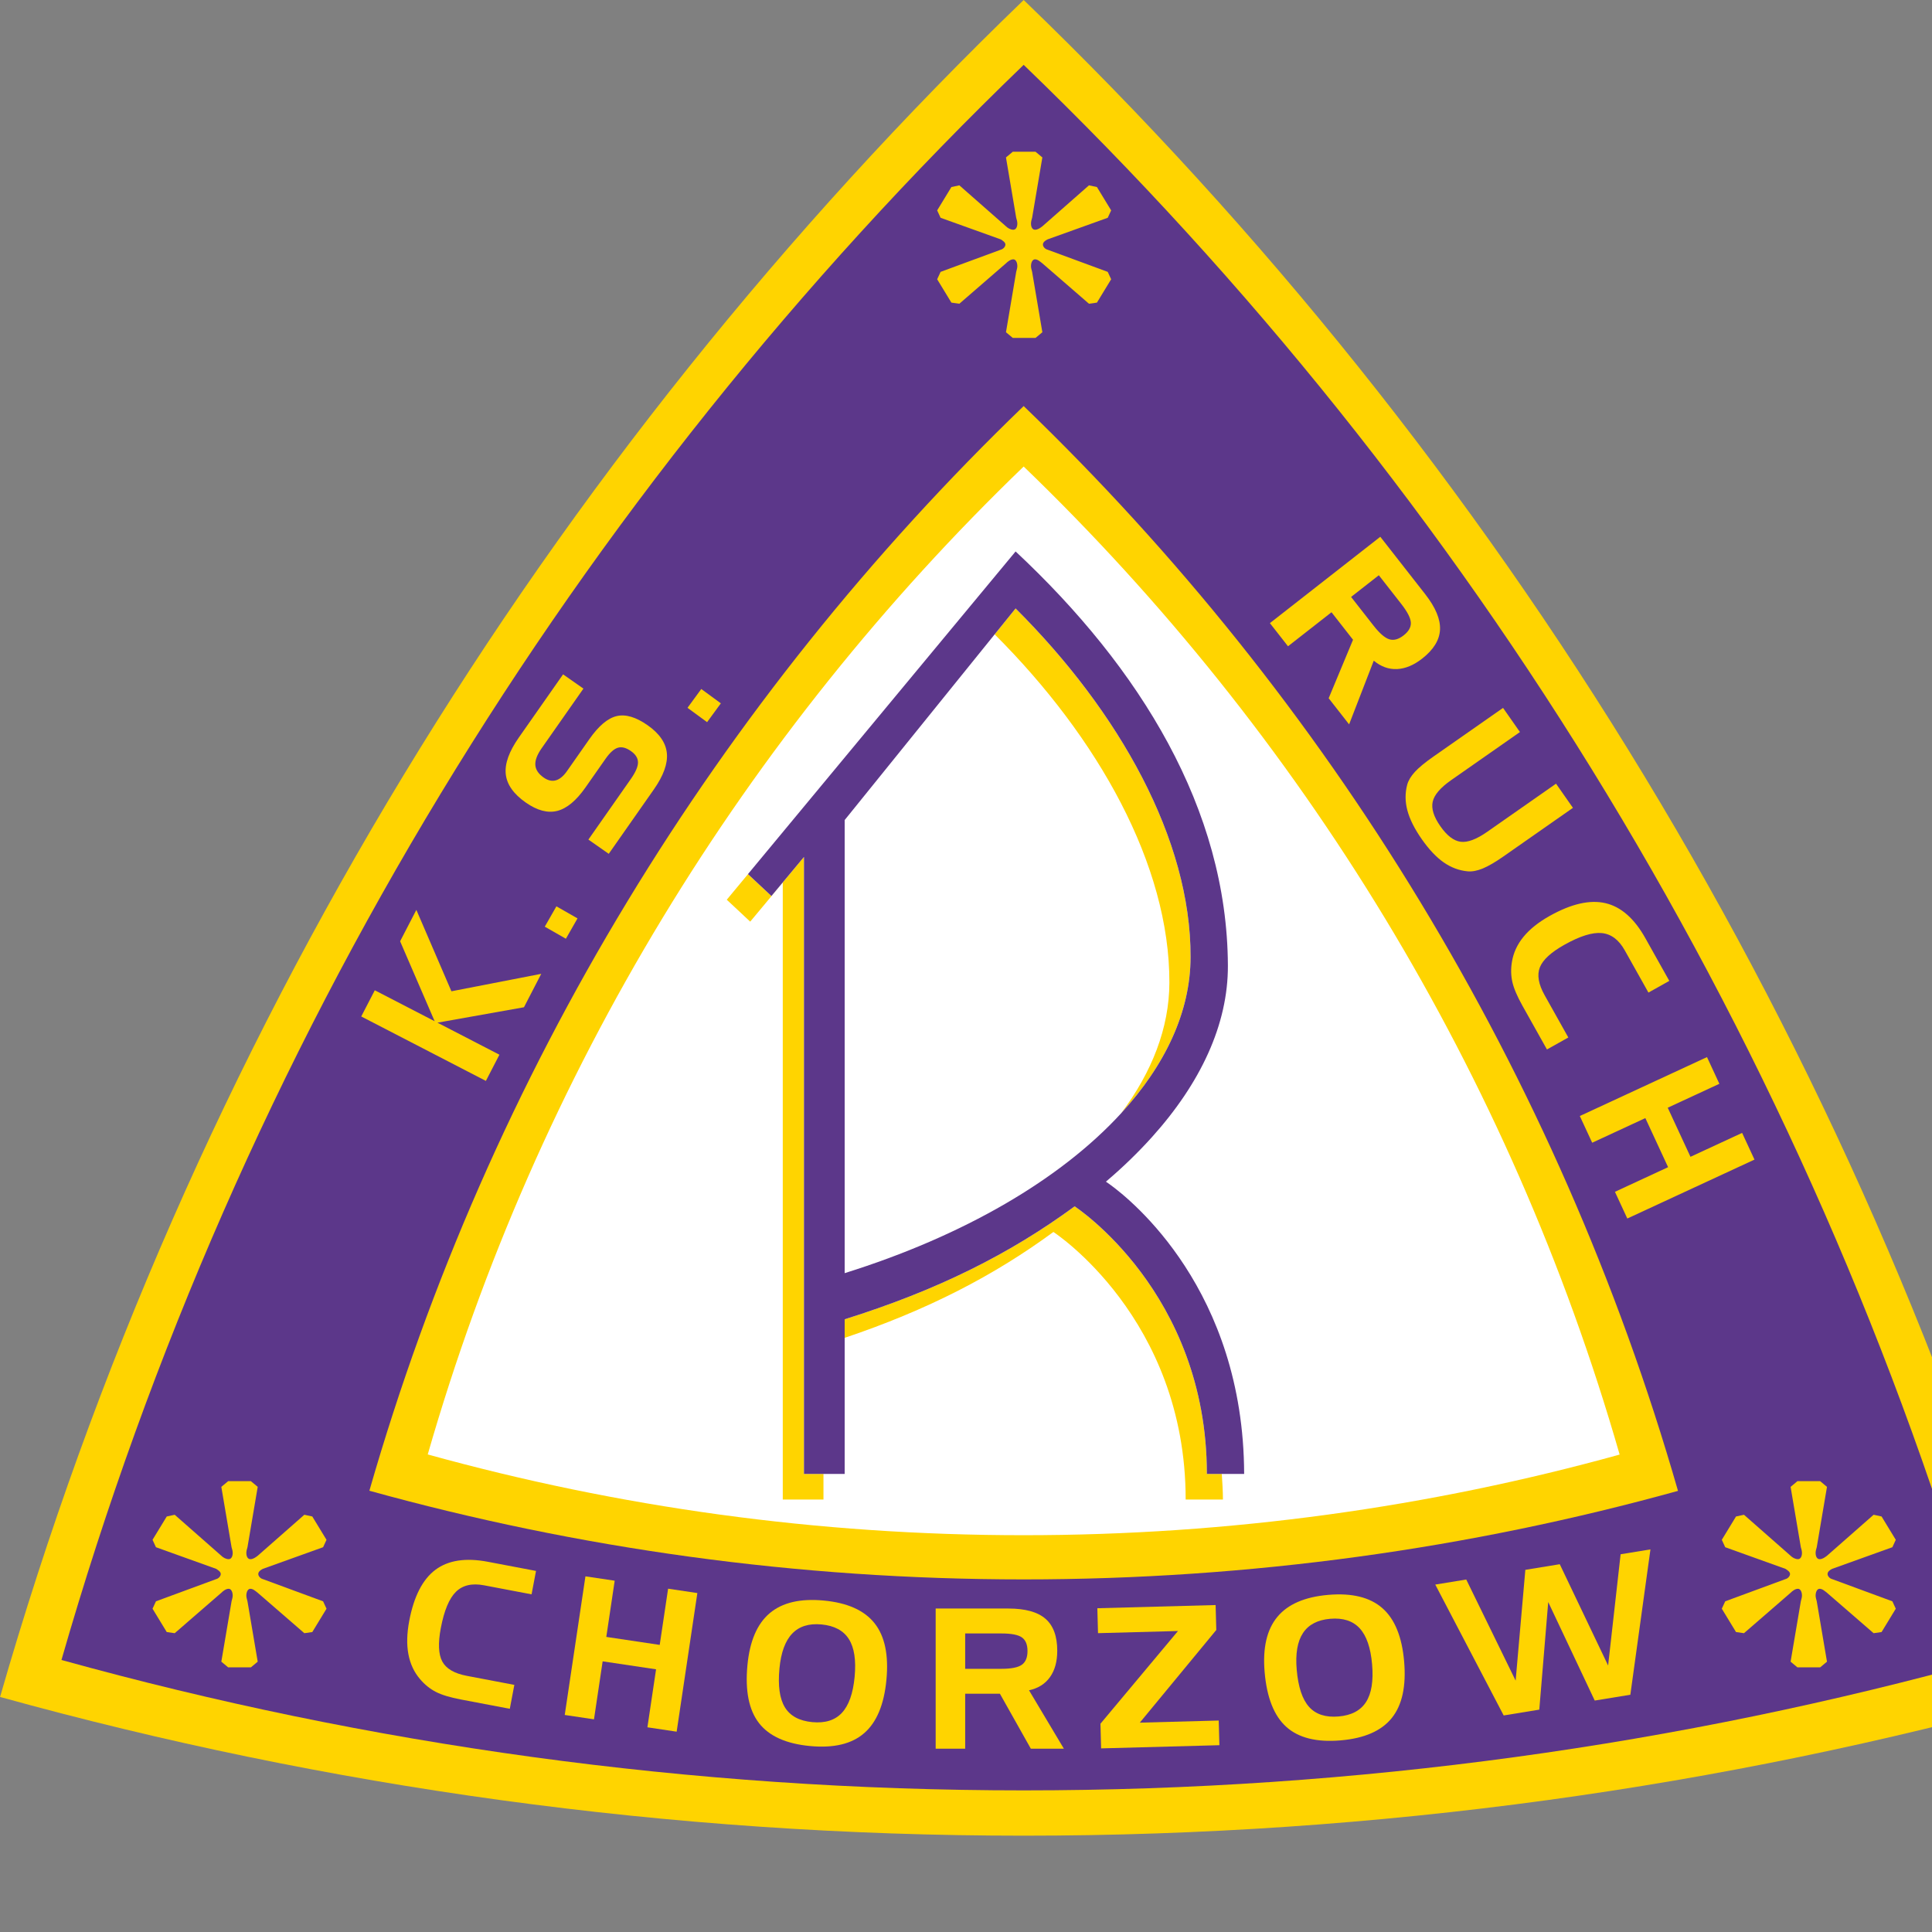 <?xml version="1.0" encoding="UTF-8" standalone="no"?>
<svg
   xmlns:dc="http://purl.org/dc/elements/1.1/"
   xmlns:cc="http://creativecommons.org/ns#"
   xmlns:rdf="http://www.w3.org/1999/02/22-rdf-syntax-ns#"
   xmlns:svg="http://www.w3.org/2000/svg"
   xmlns="http://www.w3.org/2000/svg"
   xmlns:sodipodi="http://sodipodi.sourceforge.net/DTD/sodipodi-0.dtd"
   xmlns:inkscape="http://www.inkscape.org/namespaces/inkscape"
   version="1.1"
   id="Layer_1"
   x="0px"
   y="0px"
   viewBox="0 0 1000 1000"
   xml:space="preserve"
   sodipodi:docname="Ksruchchorzow.svg"
   width="1000"
   height="1000"
   inkscape:version="1.0.1 (3bc2e813f5, 2020-09-07)"><rect x="0" y="0" width="1000" height="1000" fill="#808080" stroke="none"/><defs
   id="defs61" /><sodipodi:namedview
   pagecolor="#ffffff"
   bordercolor="#666666"
   borderopacity="1"
   objecttolerance="10"
   gridtolerance="10"
   guidetolerance="10"
   inkscape:pageopacity="0"
   inkscape:pageshadow="2"
   inkscape:window-width="1920"
   inkscape:window-height="1017"
   id="namedview59"
   showgrid="false"
   inkscape:zoom="1.1186869"
   inkscape:cx="306"
   inkscape:cy="396"
   inkscape:window-x="-8"
   inkscape:window-y="-8"
   inkscape:window-maximized="1"
   inkscape:current-layer="Layer_1" />






<g
   id="g916"
   transform="matrix(2.59,0,0,2.59,-243.215,-57.329)"><path
     style="fill:#ffd400"
     d="m 298.486,22.138 c -95.388,91.886 -166.977,208.307 -204.567,339.124 65.116,18.041 133.706,27.724 204.564,27.724 70.858,0 139.463,-9.642 204.577,-27.681 C 465.474,230.469 393.889,114.033 298.486,22.138 Z"
     id="path2" /><path
     style="fill:#5c378a"
     d="m 298.481,35.095 c -89.665,86.374 -156.958,195.809 -192.293,318.777 61.21,16.96 125.685,26.061 192.292,26.061 66.607,0 131.095,-9.063 192.302,-26.021 C 455.45,230.927 388.16,121.476 298.481,35.095 Z"
     id="path4" /><path
     style="fill:#ffd400"
     d="m 167.724,320.051 c 24.028,-83.619 69.788,-158.034 130.758,-216.768 60.98,58.74 106.739,133.165 130.763,216.796 -41.62,11.53 -85.472,17.692 -130.763,17.692 -45.294,0 -89.135,-6.189 -130.758,-17.72 z"
     id="path6" /><path
     style="fill:#ffffff"
     d="m 298.482,115.368 c -55.532,53.494 -97.21,121.272 -119.094,197.43 37.91,10.504 77.841,16.141 119.094,16.141 41.251,0 81.193,-5.611 119.1,-16.115 -21.883,-76.169 -63.559,-143.957 -119.1,-197.456 z"
     id="path8" /><g
     id="g46">
	<path
   style="fill:#ffd400"
   d="m 294.944,88.529 2.044,-12.062 c 0.114,-0.455 0.228,-0.797 0.228,-1.138 0,-0.797 -0.341,-1.366 -0.795,-1.366 -0.568,0 -1.136,0.456 -1.477,0.797 l -9.317,8.077 -1.59,-0.226 -2.842,-4.665 0.683,-1.479 12.042,-4.438 c 0.456,-0.114 0.91,-0.568 0.91,-1.024 0,-0.455 -0.568,-0.796 -0.91,-1.023 l -12.042,-4.324 -0.683,-1.478 2.842,-4.666 1.59,-0.341 9.317,8.191 c 0.34,0.342 0.908,0.683 1.477,0.683 0.454,0 0.795,-0.455 0.795,-1.251 0,-0.341 -0.114,-0.796 -0.228,-1.138 l -2.044,-12.061 1.363,-1.138 h 4.545 l 1.364,1.138 -2.045,12.061 c -0.114,0.342 -0.227,0.797 -0.227,1.138 0,0.796 0.341,1.251 0.795,1.251 0.569,0 1.023,-0.34 1.477,-0.683 l 9.316,-8.191 1.59,0.341 2.842,4.666 -0.683,1.478 -12.043,4.324 c -0.456,0.228 -0.91,0.569 -0.91,1.023 0,0.456 0.454,0.911 0.91,1.024 l 12.043,4.438 0.683,1.479 -2.842,4.665 -1.59,0.226 -9.316,-8.077 c -0.454,-0.341 -0.908,-0.797 -1.477,-0.797 -0.454,0 -0.795,0.569 -0.795,1.366 0,0.341 0.113,0.683 0.227,1.138 l 2.045,12.062 -1.364,1.136 h -4.545 z"
   id="path10" />
	<path
   style="fill:#ffd400"
   d="m 451.748,354.211 2.045,-12.061 c 0.115,-0.455 0.227,-0.798 0.227,-1.138 0,-0.798 -0.339,-1.366 -0.796,-1.366 -0.566,0 -1.135,0.455 -1.476,0.797 l -9.317,8.077 -1.59,-0.227 -2.84,-4.666 0.681,-1.478 12.044,-4.439 c 0.455,-0.112 0.909,-0.568 0.909,-1.023 0,-0.455 -0.569,-0.797 -0.909,-1.023 l -12.044,-4.325 -0.681,-1.479 2.84,-4.664 1.59,-0.343 9.317,8.193 c 0.341,0.341 0.91,0.682 1.476,0.682 0.457,0 0.796,-0.454 0.796,-1.252 0,-0.34 -0.112,-0.796 -0.227,-1.138 l -2.045,-12.061 1.363,-1.139 h 4.545 l 1.363,1.139 -2.044,12.061 c -0.115,0.342 -0.227,0.798 -0.227,1.138 0,0.798 0.339,1.252 0.795,1.252 0.567,0 1.022,-0.341 1.476,-0.682 l 9.318,-8.193 1.59,0.343 2.841,4.664 -0.682,1.479 -12.044,4.325 c -0.454,0.227 -0.908,0.568 -0.908,1.023 0,0.455 0.454,0.911 0.908,1.023 l 12.044,4.439 0.682,1.478 -2.841,4.666 -1.59,0.227 -9.318,-8.077 c -0.454,-0.342 -0.908,-0.797 -1.476,-0.797 -0.456,0 -0.795,0.568 -0.795,1.366 0,0.34 0.112,0.683 0.227,1.138 l 2.044,12.061 -1.363,1.138 h -4.545 z"
   id="path12" />
	<path
   style="fill:#ffd400"
   d="m 138.137,354.211 2.045,-12.061 c 0.114,-0.455 0.227,-0.798 0.227,-1.138 0,-0.798 -0.34,-1.366 -0.795,-1.366 -0.568,0 -1.136,0.455 -1.477,0.797 l -9.317,8.077 -1.59,-0.227 -2.841,-4.666 0.682,-1.478 12.044,-4.439 c 0.454,-0.112 0.908,-0.568 0.908,-1.023 0,-0.455 -0.568,-0.797 -0.908,-1.023 l -12.044,-4.325 -0.682,-1.479 2.841,-4.664 1.59,-0.343 9.317,8.193 c 0.341,0.341 0.909,0.682 1.477,0.682 0.454,0 0.795,-0.454 0.795,-1.252 0,-0.34 -0.113,-0.796 -0.227,-1.138 l -2.045,-12.061 1.364,-1.139 h 4.544 l 1.363,1.139 -2.045,12.061 c -0.113,0.342 -0.227,0.798 -0.227,1.138 0,0.798 0.341,1.252 0.796,1.252 0.568,0 1.023,-0.341 1.476,-0.682 l 9.317,-8.193 1.59,0.343 2.842,4.664 -0.683,1.479 -12.044,4.325 c -0.454,0.227 -0.909,0.568 -0.909,1.023 0,0.455 0.455,0.911 0.909,1.023 l 12.044,4.439 0.683,1.478 -2.842,4.666 -1.59,0.227 -9.317,-8.077 c -0.453,-0.342 -0.908,-0.797 -1.476,-0.797 -0.455,0 -0.796,0.568 -0.796,1.366 0,0.34 0.114,0.683 0.227,1.138 l 2.045,12.061 -1.363,1.138 h -4.544 z"
   id="path14" />
	<path
   style="fill:#ffd400"
   d="m 397.658,168.432 -13.753,9.615 c -2.146,1.501 -3.374,2.935 -3.681,4.306 -0.307,1.369 0.202,3 1.527,4.895 1.325,1.893 2.678,2.93 4.06,3.11 1.381,0.18 3.15,-0.483 5.308,-1.991 l 13.753,-9.617 3.376,4.829 -13.877,9.705 c -1.626,1.138 -3,1.937 -4.119,2.402 -1.119,0.464 -2.124,0.657 -3.013,0.583 -1.727,-0.159 -3.331,-0.756 -4.815,-1.788 -1.483,-1.035 -2.946,-2.584 -4.388,-4.647 -1.444,-2.064 -2.4,-3.975 -2.869,-5.733 -0.469,-1.758 -0.482,-3.475 -0.038,-5.149 0.232,-0.846 0.743,-1.7 1.536,-2.564 0.793,-0.864 2.038,-1.892 3.738,-3.08 l 13.879,-9.704 z"
   id="path16" />
	<path
   style="fill:#ffd400"
   d="m 437.512,238.727 -10.319,4.779 4.547,9.811 10.318,-4.779 2.474,5.337 -25.416,11.775 -2.473,-5.338 10.623,-4.923 -4.546,-9.809 -10.624,4.923 -2.473,-5.338 25.417,-11.775 z"
   id="path18" />
	<path
   style="fill:#ffd400"
   d="m 418.608,212.062 c -1.191,-2.128 -2.725,-3.278 -4.603,-3.457 -1.876,-0.178 -4.36,0.599 -7.453,2.333 -2.684,1.502 -4.323,3.012 -4.917,4.523 -0.593,1.512 -0.274,3.369 0.962,5.574 l 4.729,8.437 -4.27,2.393 -4.869,-8.688 c -1.077,-1.921 -1.759,-3.523 -2.047,-4.805 -0.289,-1.281 -0.317,-2.625 -0.082,-4.023 0.297,-1.814 1.068,-3.483 2.32,-5.01 1.25,-1.524 2.988,-2.911 5.219,-4.161 4.324,-2.423 8.04,-3.273 11.149,-2.551 3.108,0.725 5.766,3.056 7.975,6.997 l 4.785,8.539 -4.168,2.335 z"
   id="path20" />
	<path
   style="fill:#ffd400"
   d="m 375.857,146.559 c 0.046,0.913 -0.433,1.763 -1.442,2.553 -1.019,0.796 -1.973,1.056 -2.866,0.781 -0.891,-0.276 -1.943,-1.189 -3.157,-2.74 l -4.478,-5.723 5.542,-4.335 4.478,5.724 c 1.235,1.58 1.876,2.826 1.923,3.74 z m -28.167,0.107 3.618,4.625 8.693,-6.799 4.3,5.497 -4.868,11.686 4.085,5.222 4.927,-12.729 c 1.431,1.192 2.98,1.751 4.645,1.677 1.665,-0.075 3.341,-0.773 5.03,-2.093 2.277,-1.782 3.466,-3.712 3.564,-5.787 0.099,-2.077 -0.893,-4.447 -2.974,-7.106 l -8.959,-11.452 z"
   id="path22" />
	<path
   style="fill:#ffd400"
   d="m 166.099,225.27 2.707,-5.234 11.962,6.185 -6.901,-15.976 3.245,-6.273 7.007,16.266 17.952,-3.489 -3.453,6.679 -17.29,3.082 12.385,6.403 -2.706,5.235 z"
   id="path24" />
	<path
   style="fill:#ffd400"
   d="m 210.501,159.751 -8.357,11.93 c -0.899,1.285 -1.316,2.395 -1.255,3.333 0.063,0.94 0.619,1.775 1.668,2.511 0.841,0.589 1.649,0.774 2.427,0.557 0.778,-0.219 1.521,-0.834 2.23,-1.846 l 4.485,-6.403 c 1.85,-2.642 3.667,-4.171 5.45,-4.59 1.783,-0.419 3.84,0.189 6.173,1.823 2.364,1.655 3.648,3.518 3.853,5.582 0.205,2.067 -0.663,4.484 -2.601,7.253 l -9.013,12.868 -4.067,-2.848 8.476,-12.102 c 0.965,-1.377 1.444,-2.489 1.436,-3.336 -0.01,-0.848 -0.481,-1.597 -1.414,-2.251 -0.966,-0.676 -1.835,-0.899 -2.605,-0.668 -0.771,0.229 -1.596,0.972 -2.473,2.223 l -4.003,5.715 c -1.85,2.643 -3.732,4.204 -5.646,4.687 -1.912,0.481 -4.01,-0.076 -6.291,-1.674 -2.438,-1.707 -3.768,-3.597 -3.993,-5.67 -0.223,-2.073 0.643,-4.509 2.605,-7.308 l 8.849,-12.635 z"
   id="path26" />
	<path
   style="fill:#ffd400"
   d="m 231.299,163.591 2.753,-3.762 3.914,2.865 -2.753,3.761 z"
   id="path28" />
	<path
   style="fill:#ffd400"
   d="m 202.777,207.327 2.323,-4.066 4.219,2.41 -2.323,4.066 z"
   id="path30" />
	<path
   style="fill:#ffd400"
   d="m 298.13,349.367 c 0.744,0.529 1.117,1.436 1.117,2.721 0,1.299 -0.383,2.215 -1.145,2.75 -0.763,0.535 -2.123,0.802 -4.081,0.802 h -7.229 v -7.066 h 7.229 c 1.996,-0.001 3.366,0.264 4.109,0.793 z M 280.896,371.6 h 5.896 v -10.979 h 6.941 l 6.178,10.979 h 6.603 l -6.964,-11.669 c 1.824,-0.394 3.22,-1.271 4.189,-2.634 0.97,-1.36 1.453,-3.118 1.453,-5.27 0,-2.899 -0.785,-5.031 -2.359,-6.394 -1.572,-1.36 -4.047,-2.042 -7.421,-2.042 H 280.895 V 371.6 Z"
   id="path32" />
	<path
   style="fill:#ffd400"
   d="m 190.628,338.948 c -2.397,-0.455 -4.268,-0.02 -5.613,1.307 -1.345,1.329 -2.35,3.74 -3.014,7.235 -0.576,3.032 -0.478,5.265 0.297,6.696 0.775,1.433 2.404,2.385 4.888,2.856 l 9.509,1.809 -0.907,4.778 -9.79,-1.861 c -2.164,-0.411 -3.831,-0.919 -4.998,-1.522 -1.169,-0.604 -2.214,-1.447 -3.135,-2.529 -1.199,-1.392 -1.98,-3.058 -2.343,-4.999 -0.364,-1.939 -0.307,-4.165 0.172,-6.677 0.926,-4.873 2.666,-8.268 5.22,-10.184 2.554,-1.916 6.05,-2.451 10.49,-1.607 l 9.623,1.828 -0.89,4.677 z"
   id="path34" />
	<path
   style="fill:#ffd400"
   d="m 216.749,338.031 -1.677,11.234 10.674,1.595 1.677,-11.233 5.846,0.872 -4.136,27.704 -5.846,-0.874 1.73,-11.589 -10.675,-1.594 -1.731,11.589 -5.845,-0.872 4.136,-27.703 z"
   id="path36" />
	<path
   style="fill:#ffd400"
   d="m 263.547,349.698 c 1.082,1.704 1.466,4.222 1.151,7.552 -0.315,3.316 -1.164,5.713 -2.548,7.192 -1.383,1.478 -3.353,2.095 -5.909,1.852 -2.593,-0.244 -4.418,-1.229 -5.473,-2.951 -1.057,-1.722 -1.421,-4.311 -1.093,-7.767 0.303,-3.19 1.151,-5.513 2.547,-6.972 1.394,-1.457 3.351,-2.068 5.869,-1.829 2.555,0.242 4.373,1.217 5.456,2.923 z m -17.963,16.785 c 2.021,2.607 5.421,4.137 10.197,4.589 4.726,0.447 8.335,-0.411 10.829,-2.578 2.494,-2.165 3.975,-5.72 4.443,-10.661 0.469,-4.941 -0.319,-8.703 -2.363,-11.288 -2.043,-2.585 -5.428,-4.101 -10.154,-4.548 -4.687,-0.442 -8.29,0.398 -10.805,2.524 -2.515,2.126 -4.001,5.59 -4.456,10.393 -0.483,5.103 0.286,8.961 2.309,11.569 z"
   id="path38" />
	<path
   style="fill:#ffd400"
   d="m 336.975,347.877 -15.284,18.521 15.771,-0.424 0.132,4.93 -23.637,0.637 -0.131,-4.93 15.493,-18.527 -15.981,0.431 -0.134,-4.981 23.637,-0.638 z"
   id="path40" />
	<path
   style="fill:#ffd400"
   d="m 380.736,338.804 6.192,-1.012 9.87,20.21 1.939,-22.143 6.878,-1.125 9.664,20.245 2.499,-22.233 5.962,-0.975 -4.018,29.048 -7.117,1.164 -9.295,-19.686 -1.786,21.499 -7.116,1.164 z"
   id="path42" />
	<path
   style="fill:#ffd400"
   d="m 365.627,347.537 c 1.369,1.481 2.199,3.887 2.486,7.218 0.285,3.316 -0.12,5.825 -1.217,7.526 -1.095,1.701 -2.92,2.661 -5.475,2.881 -2.595,0.224 -4.564,-0.416 -5.91,-1.92 -1.346,-1.504 -2.169,-3.984 -2.466,-7.44 -0.275,-3.189 0.143,-5.626 1.253,-7.31 1.11,-1.683 2.924,-2.633 5.442,-2.85 2.555,-0.218 4.518,0.413 5.887,1.895 z m -14.644,19.72 c 2.459,2.199 6.081,3.094 10.867,2.682 4.734,-0.407 8.134,-1.899 10.203,-4.477 2.067,-2.578 2.889,-6.337 2.464,-11.277 -0.425,-4.941 -1.877,-8.499 -4.354,-10.673 -2.477,-2.173 -6.082,-3.056 -10.817,-2.649 -4.695,0.405 -8.092,1.878 -10.186,4.42 -2.097,2.542 -2.937,6.213 -2.524,11.015 0.439,5.105 1.888,8.758 4.347,10.959 z"
   id="path44" />
</g><g
     id="g54">
	<path
   style="fill:#ffd400"
   d="m 317.963,244.613 c 8.828,-9.629 13.842,-20.267 13.876,-31.203 0.071,-23.511 -14.245,-49.023 -34.972,-69.683 l -4.182,5.179 c 20.697,20.65 34.987,46.135 34.917,69.625 -0.028,9.032 -3.486,17.854 -9.639,26.082 z"
   id="path48" />
	<path
   style="fill:#ffd400"
   d="m 335.092,316.689 c 0,-36.328 -26.429,-53.471 -26.429,-53.471 -12.926,9.496 -27.418,16.767 -45.955,22.565 v 3.715 c 16.515,-5.561 29.803,-12.406 41.717,-21.16 0,0 26.431,17.144 26.431,53.472 h 7.448 c -0.005,-1.769 -0.125,-3.439 -0.23,-5.121 z"
   id="path50" />
	<polygon
   style="fill:#ffd400"
   points="250.338,198.513 250.338,321.811 258.471,321.811 258.471,316.689 254.575,316.689 254.575,193.393 248.069,201.2 243.389,196.825 239.146,201.94 243.831,206.32 "
   id="polygon52" />
</g><path
     style="fill:#5c378a"
     d="m 315.707,258.84 c -0.465,-0.338 -0.788,-0.556 -0.788,-0.556 3.382,-2.868 6.443,-5.844 9.193,-8.896 9.664,-10.732 15.233,-22.475 15.182,-34.295 -0.136,-31.244 -17.487,-59.439 -42.427,-82.753 l -53.484,64.479 0.006,0.006 4.68,4.375 6.506,-7.808 v 123.297 h 3.896 4.237 v -27.19 -3.715 c 18.537,-5.799 33.028,-13.069 45.955,-22.565 0,0 26.429,17.143 26.429,53.471 h 2.982 4.468 c -0.118,-36.729 -22.491,-54.705 -26.835,-57.85 z m -18.84,-115.113 c 20.727,20.66 35.043,46.173 34.972,69.683 -0.034,10.936 -5.048,21.574 -13.876,31.203 -12.103,13.201 -31.415,24.495 -55.255,31.954 v -90.549 l 29.977,-37.113 z"
     id="path56" /></g>
</svg>
